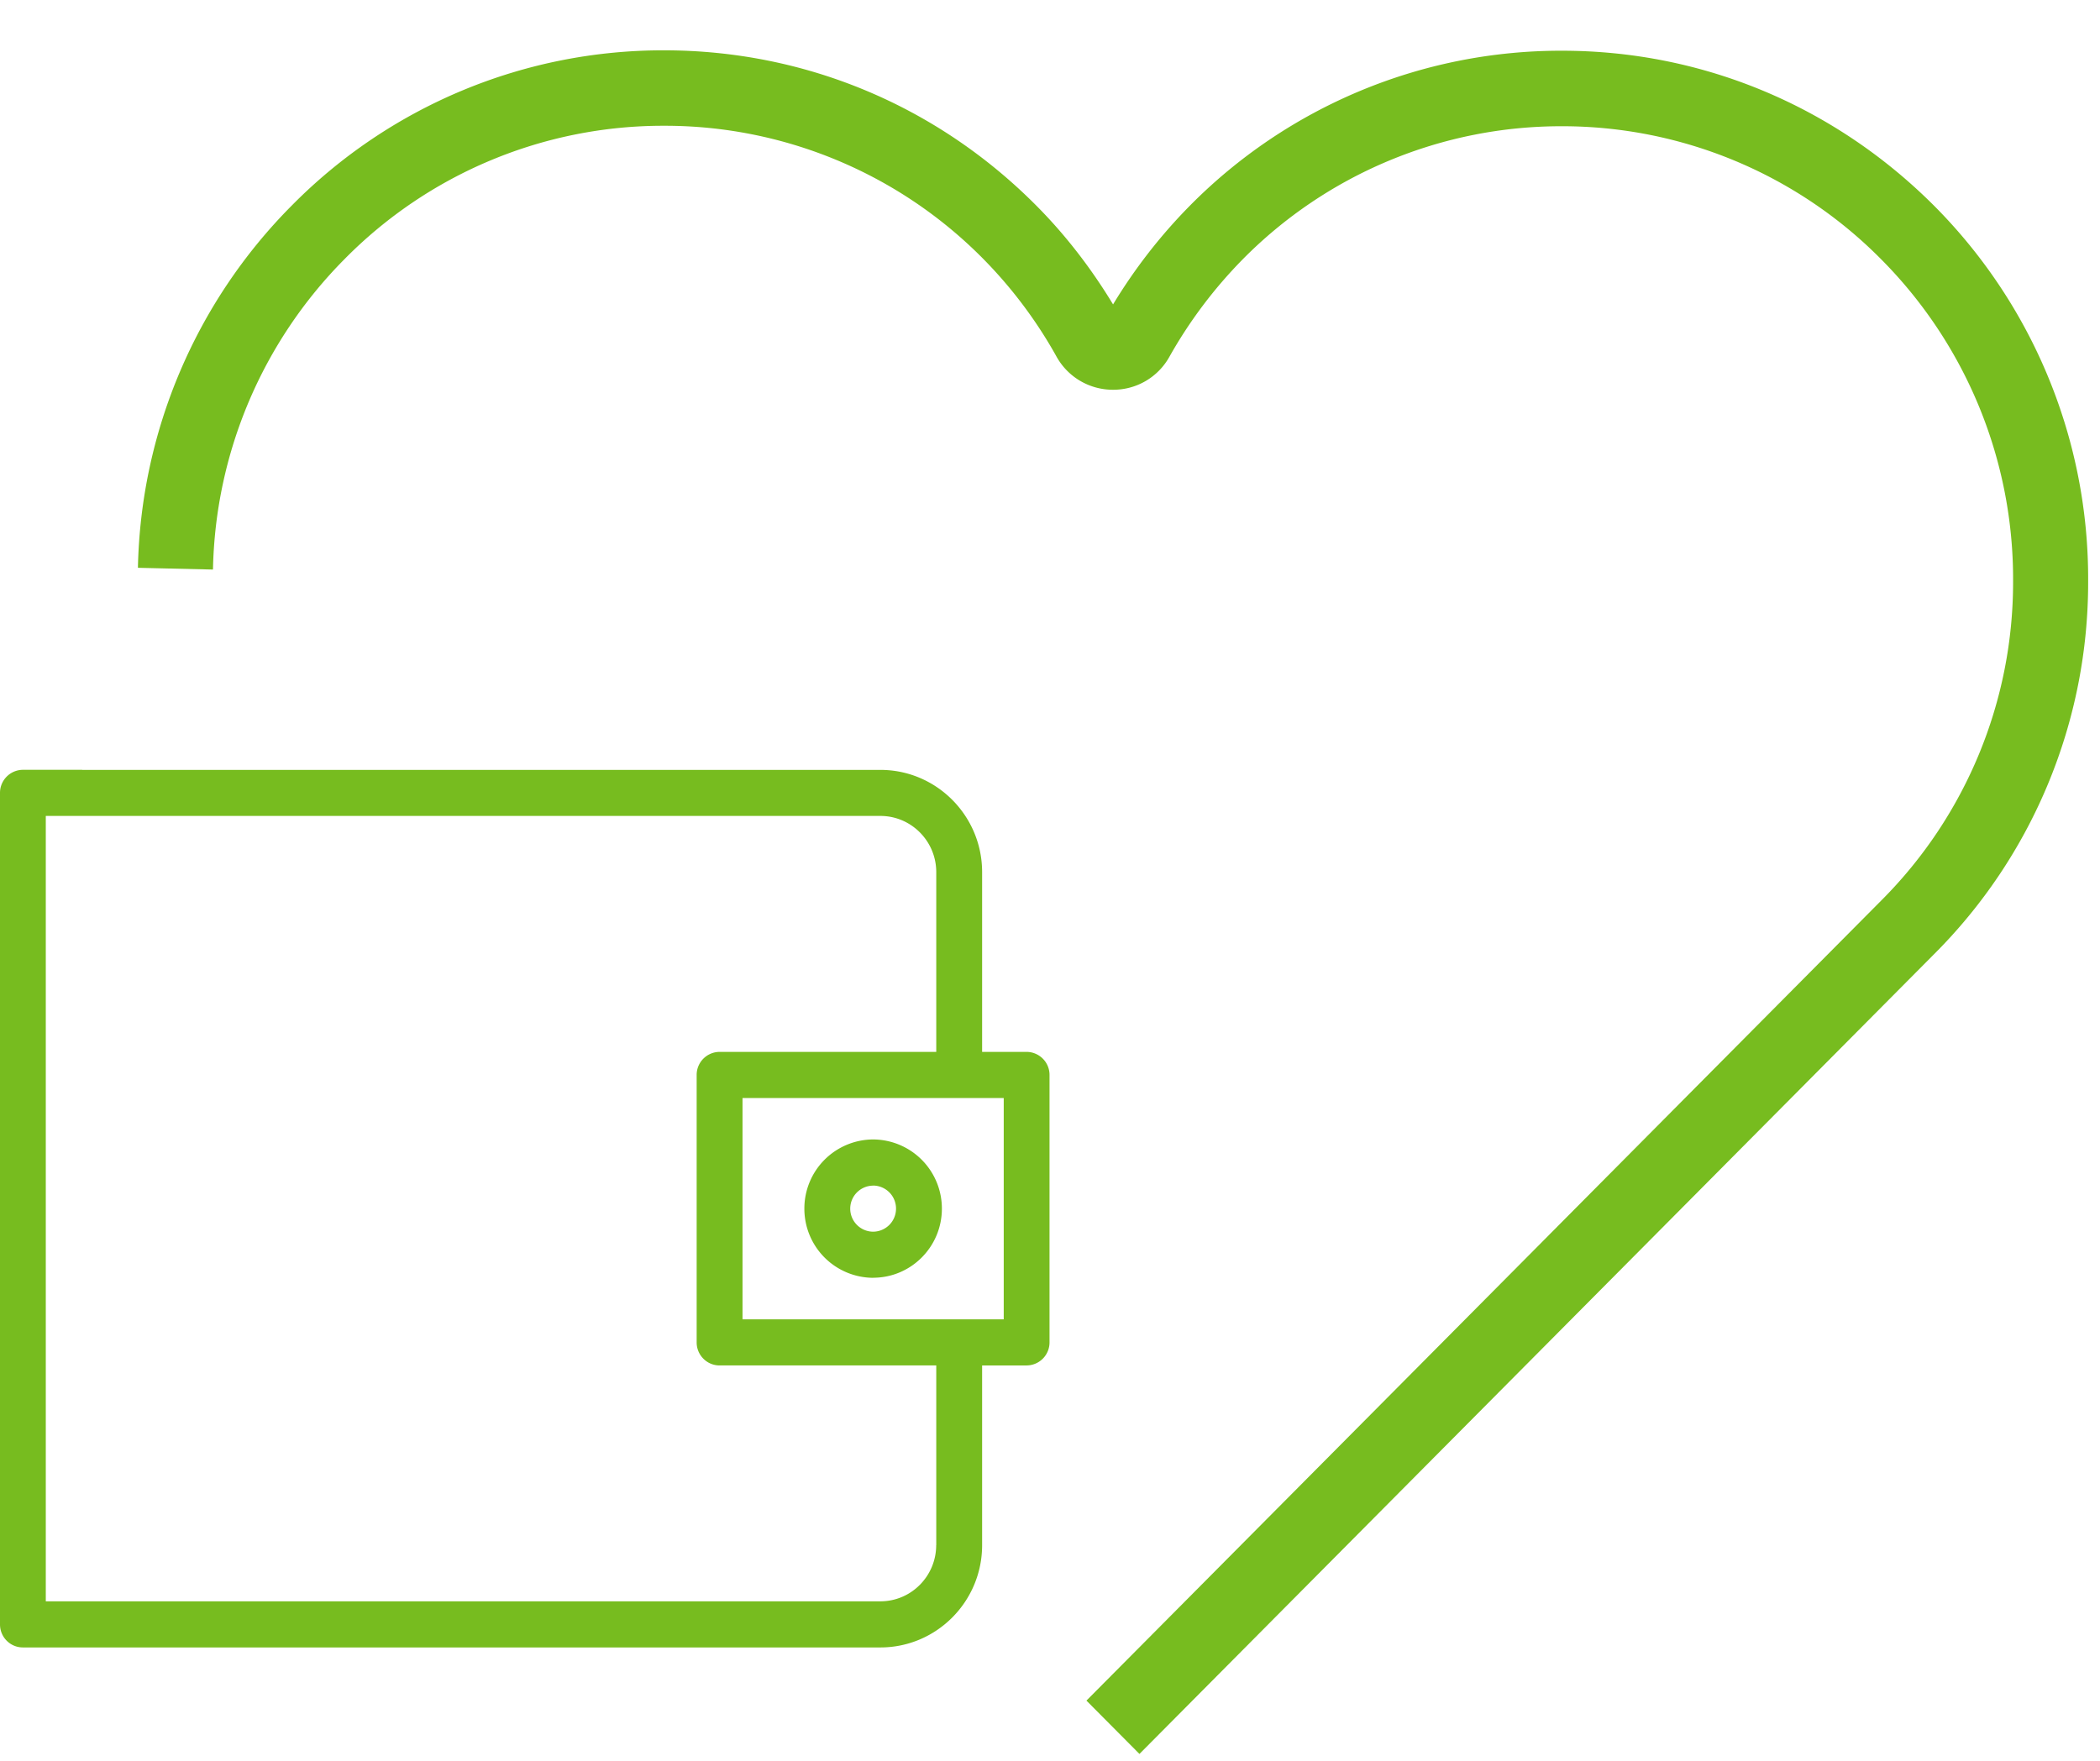 <svg width="31" height="26" viewBox="0 0 31 26" xmlns="http://www.w3.org/2000/svg"><title>Fill 1</title><g fill="#77BC1F" fill-rule="evenodd"><path d="M16.558 4.714l.002.004-.002-.004zm-.26.006l-.003.006c.001-.002.002-.005.004-.006zm.523 21.179l-.783-.788 11.726-11.807a6.647 6.647 0 0 0 1.953-4.72 6.693 6.693 0 0 0-1.948-4.756 6.62 6.62 0 0 0-4.712-1.964 6.603 6.603 0 0 0-4.712 1.965 6.815 6.815 0 0 0-1.083 1.44.946.946 0 0 1-.832.486.95.95 0 0 1-.838-.497 6.668 6.668 0 0 0-1.077-1.435 6.601 6.601 0 0 0-4.713-1.966 6.601 6.601 0 0 0-4.713 1.966A6.69 6.69 0 0 0 3.144 8.41l-1.108-.026a7.81 7.81 0 0 1 2.27-5.348A7.7 7.7 0 0 1 9.802.743c2.075 0 4.026.814 5.495 2.292.427.429.807.92 1.134 1.46a7.87 7.87 0 0 1 1.13-1.454A7.698 7.698 0 0 1 23.058.749c2.07 0 4.02.814 5.495 2.291a7.8 7.8 0 0 1 2.272 5.546 7.755 7.755 0 0 1-2.278 5.507L16.82 25.899z"/><path d="M10.96 19.481h3.857v-3.268h-3.856v3.268zm2.86 3.334c0 .458-.369.83-.824.83H.676V12.048h12.32c.455 0 .825.372.825.83v2.654h-3.2a.34.34 0 0 0-.337.34v3.95c0 .187.151.34.338.34h3.199v2.653zm-2.07-11.448h-.026.026zm-10.538 0H.338a.34.34 0 0 0-.338.341v12.278c0 .188.151.34.338.34h12.658c.828 0 1.502-.677 1.502-1.51v-2.654h.657a.34.34 0 0 0 .338-.34v-3.95a.34.34 0 0 0-.338-.34h-.657v-2.654c0-.833-.674-1.51-1.502-1.51H1.212z"/><path d="M12.889 17.506a.34.34 0 0 1 .338.34.34.34 0 0 1-.338.341.34.34 0 0 1-.338-.34.34.34 0 0 1 .338-.34m0 1.36c.56 0 1.015-.457 1.015-1.02a1.02 1.02 0 0 0-1.015-1.022 1.02 1.02 0 0 0-1.015 1.021 1.02 1.02 0 0 0 1.015 1.022"/></g></svg>